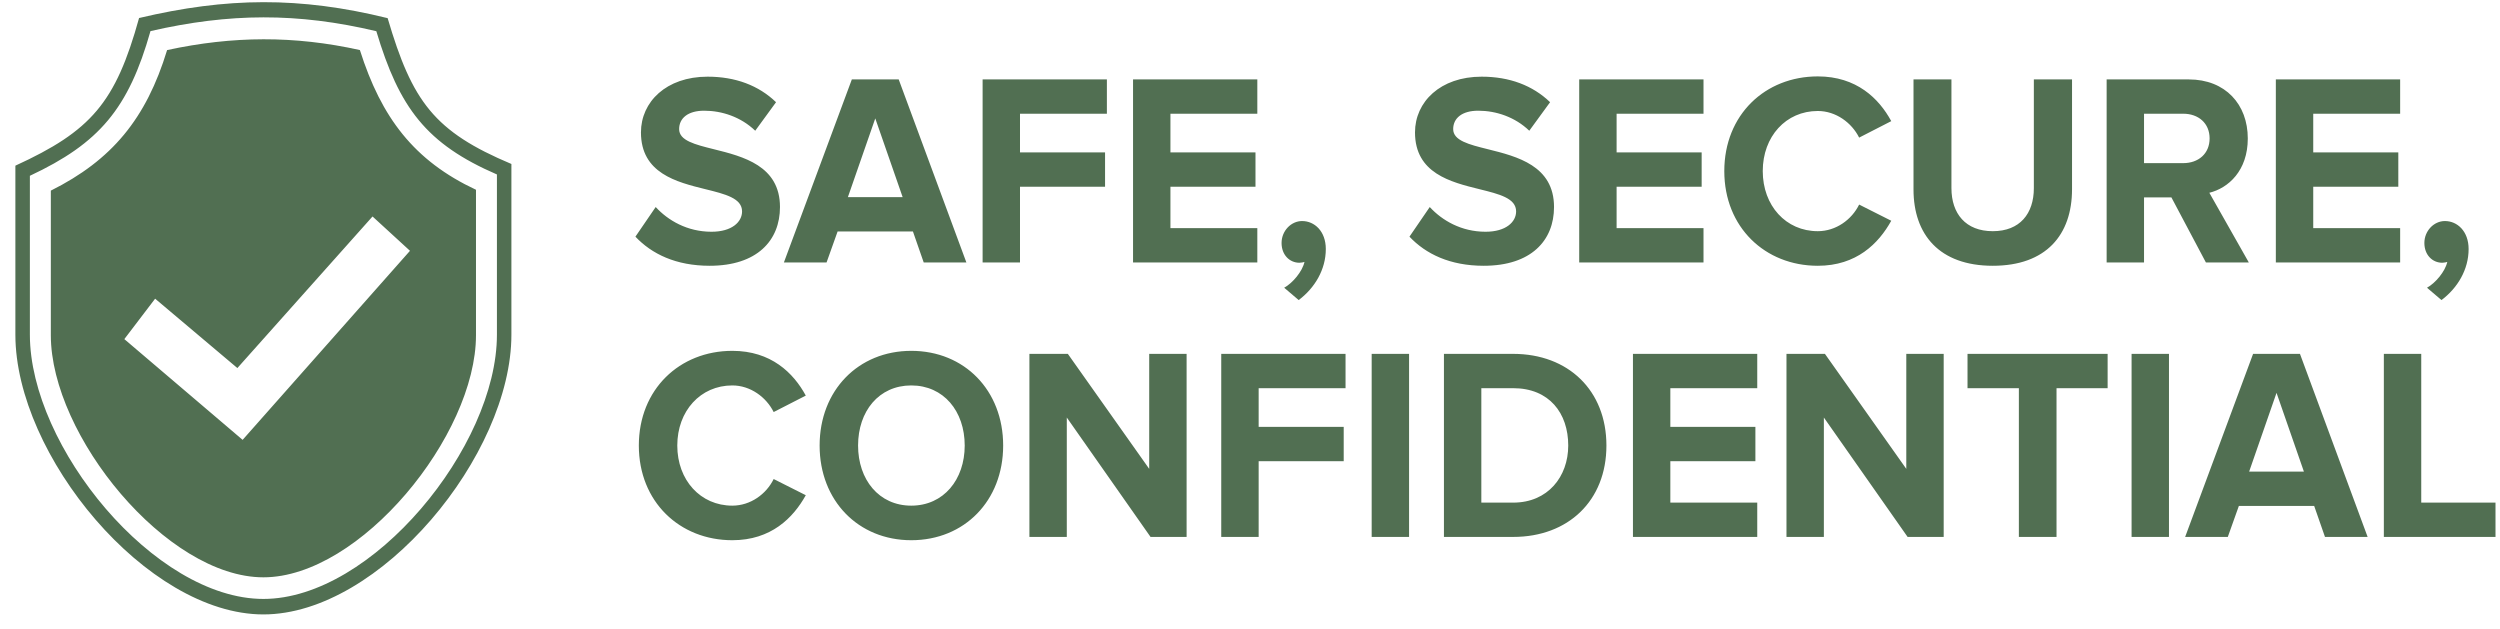 <svg width="139" height="35" viewBox="0 0 139 35" fill="none" xmlns="http://www.w3.org/2000/svg">
<path fill-rule="evenodd" clip-rule="evenodd" d="M28.434 18.608C28.434 25.302 21.131 34.162 14.645 34.162C8.157 34.162 0.855 25.305 0.855 18.608V9.211C5.062 7.286 6.43 5.707 7.732 1.002C12.611 -0.154 16.673 -0.193 21.553 1.009C22.916 5.648 24.146 7.315 28.434 9.117V18.608ZM27.629 18.608V9.7C23.702 8 22.198 5.997 20.924 1.735C16.539 0.695 12.755 0.724 8.367 1.729C7.145 6.044 5.517 7.967 1.661 9.774V18.608C1.661 24.833 8.592 33.301 14.645 33.301C20.696 33.301 27.629 24.83 27.629 18.608ZM9.291 2.784C12.944 1.996 16.357 1.972 20.01 2.783C21.203 6.547 23.025 8.939 26.465 10.551V18.633C26.465 24.216 20.02 32.099 14.645 32.099C9.272 32.099 2.826 24.219 2.826 18.633V10.599C6.222 8.903 8.13 6.596 9.291 2.784ZM8.625 16.607L6.913 18.855L13.49 24.456L22.795 13.945L20.713 12.036L13.198 20.464L8.625 16.607ZM43.367 11.511C43.367 13.373 42.093 14.777 39.458 14.777C37.584 14.777 36.237 14.121 35.329 13.159L36.456 11.511C37.145 12.259 38.213 12.885 39.56 12.885C40.702 12.885 41.259 12.335 41.259 11.755C41.259 11.023 40.329 10.793 39.225 10.52C37.615 10.122 35.637 9.633 35.637 7.361C35.637 5.667 37.042 4.263 39.341 4.263C40.893 4.263 42.181 4.751 43.148 5.682L41.991 7.269C41.2 6.506 40.146 6.155 39.15 6.155C38.257 6.155 37.76 6.567 37.76 7.178C37.76 7.816 38.634 8.034 39.692 8.297C41.313 8.701 43.367 9.212 43.367 11.511ZM49.968 4.416L53.731 14.594H51.359L50.759 12.87H46.571L45.956 14.594H43.584L47.362 4.416H49.968ZM47.142 10.962H50.188L48.665 6.583L47.142 10.962ZM56.712 10.382V14.594H54.633V4.416H61.543V6.323H56.712V8.475H61.441V10.382H56.712ZM69.907 12.686V14.594H62.997V4.416H69.907V6.323H65.076V8.475H69.805V10.382H65.076V12.686H69.907ZM72.397 12.29C73.085 12.29 73.715 12.854 73.715 13.846C73.715 14.991 73.1 16.013 72.207 16.684L71.401 15.998C71.87 15.738 72.412 15.097 72.529 14.563C72.485 14.579 72.353 14.609 72.25 14.609C71.694 14.609 71.255 14.166 71.255 13.51C71.255 12.839 71.782 12.29 72.397 12.29ZM86.404 11.511C86.404 13.373 85.13 14.777 82.495 14.777C80.621 14.777 79.274 14.121 78.366 13.159L79.494 11.511C80.182 12.259 81.251 12.885 82.597 12.885C83.74 12.885 84.296 12.335 84.296 11.755C84.296 11.023 83.366 10.793 82.262 10.52C80.652 10.122 78.674 9.633 78.674 7.361C78.674 5.667 80.079 4.263 82.378 4.263C83.93 4.263 85.218 4.751 86.185 5.682L85.028 7.269C84.237 6.506 83.183 6.155 82.188 6.155C81.294 6.155 80.797 6.567 80.797 7.178C80.797 7.816 81.671 8.034 82.729 8.297C84.351 8.701 86.404 9.212 86.404 11.511ZM94.715 12.686V14.594H87.804V4.416H94.715V6.323H89.883V8.475H94.612V10.382H89.883V12.686H94.715ZM105.154 12.274C104.451 13.541 103.221 14.777 101.069 14.777C98.141 14.777 95.871 12.641 95.871 9.512C95.871 6.384 98.141 4.248 101.069 4.248C103.221 4.248 104.466 5.469 105.154 6.735L103.368 7.651C102.958 6.827 102.079 6.171 101.069 6.171C99.298 6.171 98.009 7.59 98.009 9.512C98.009 11.435 99.298 12.854 101.069 12.854C102.079 12.854 102.958 12.213 103.368 11.374L105.154 12.274ZM115.205 10.52C115.205 13.053 113.77 14.777 110.798 14.777C107.826 14.777 106.391 13.037 106.391 10.535V4.416H108.5V10.459C108.5 11.878 109.29 12.854 110.798 12.854C112.306 12.854 113.082 11.878 113.082 10.459V4.416H115.205V10.52ZM122.839 10.718L125.035 14.594H122.649L120.731 10.977H119.208V14.594H117.129V4.416H121.697C123.732 4.416 124.977 5.804 124.977 7.697C124.977 9.497 123.893 10.459 122.839 10.718ZM119.208 9.07H121.39C122.224 9.07 122.854 8.551 122.854 7.697C122.854 6.842 122.224 6.323 121.39 6.323H119.208V9.07ZM133.448 12.686V14.594H126.537V4.416H133.448V6.323H128.616V8.475H133.346V10.382H128.616V12.686H133.448ZM135.937 12.29C136.625 12.29 137.255 12.854 137.255 13.846C137.255 14.991 136.64 16.013 135.747 16.684L134.941 15.998C135.41 15.738 135.952 15.097 136.069 14.563C136.025 14.579 135.893 14.609 135.791 14.609C135.234 14.609 134.795 14.166 134.795 13.51C134.795 12.839 135.322 12.29 135.937 12.29ZM44.802 27.534C44.099 28.8 42.869 30.036 40.717 30.036C37.789 30.036 35.519 27.9 35.519 24.772C35.519 21.644 37.789 19.507 40.717 19.507C42.869 19.507 44.114 20.728 44.802 21.995L43.016 22.91C42.606 22.086 41.727 21.43 40.717 21.43C38.946 21.43 37.657 22.849 37.657 24.772C37.657 26.695 38.946 28.114 40.717 28.114C41.727 28.114 42.606 27.473 43.016 26.634L44.802 27.534ZM55.776 24.772C55.776 27.839 53.624 30.036 50.666 30.036C47.723 30.036 45.571 27.839 45.571 24.772C45.571 21.705 47.723 19.507 50.666 19.507C53.624 19.507 55.776 21.705 55.776 24.772ZM47.709 24.772C47.709 26.664 48.865 28.114 50.666 28.114C52.467 28.114 53.638 26.664 53.638 24.772C53.638 22.864 52.467 21.43 50.666 21.43C48.865 21.43 47.709 22.864 47.709 24.772ZM65.975 19.675V29.853H63.97L59.314 23.215V29.853H57.235V19.675H59.372L63.896 26.069V19.675H65.975ZM69.981 25.642V29.853H67.901V19.675H74.812V21.583H69.981V23.734H74.71V25.642H69.981ZM78.344 19.675V29.853H76.265V19.675H78.344ZM89.317 24.772C89.317 27.839 87.194 29.853 84.134 29.853H80.283V19.675H84.134C87.194 19.675 89.317 21.705 89.317 24.772ZM82.362 27.946H84.134C86.066 27.946 87.194 26.496 87.194 24.772C87.194 22.971 86.139 21.583 84.134 21.583H82.362V27.946ZM97.703 27.946V29.853H90.792V19.675H97.703V21.583H92.871V23.734H97.6V25.642H92.871V27.946H97.703ZM108.069 19.675V29.853H106.063L101.407 23.215V29.853H99.328V19.675H101.466L105.99 26.069V19.675H108.069ZM114.343 21.583V29.853H112.249V21.583H109.394V19.675H117.184V21.583H114.343ZM120.595 19.675V29.853H118.516V19.675H120.595ZM127.878 19.675L131.64 29.853H129.269L128.668 28.129H124.481L123.866 29.853H121.494L125.272 19.675H127.878ZM125.052 26.221H128.097L126.575 21.842L125.052 26.221ZM138.75 27.946V29.853H132.542V19.675H134.621V27.946H138.75Z" fill="#042F05" fill-opacity="0.69"/>
</svg>
